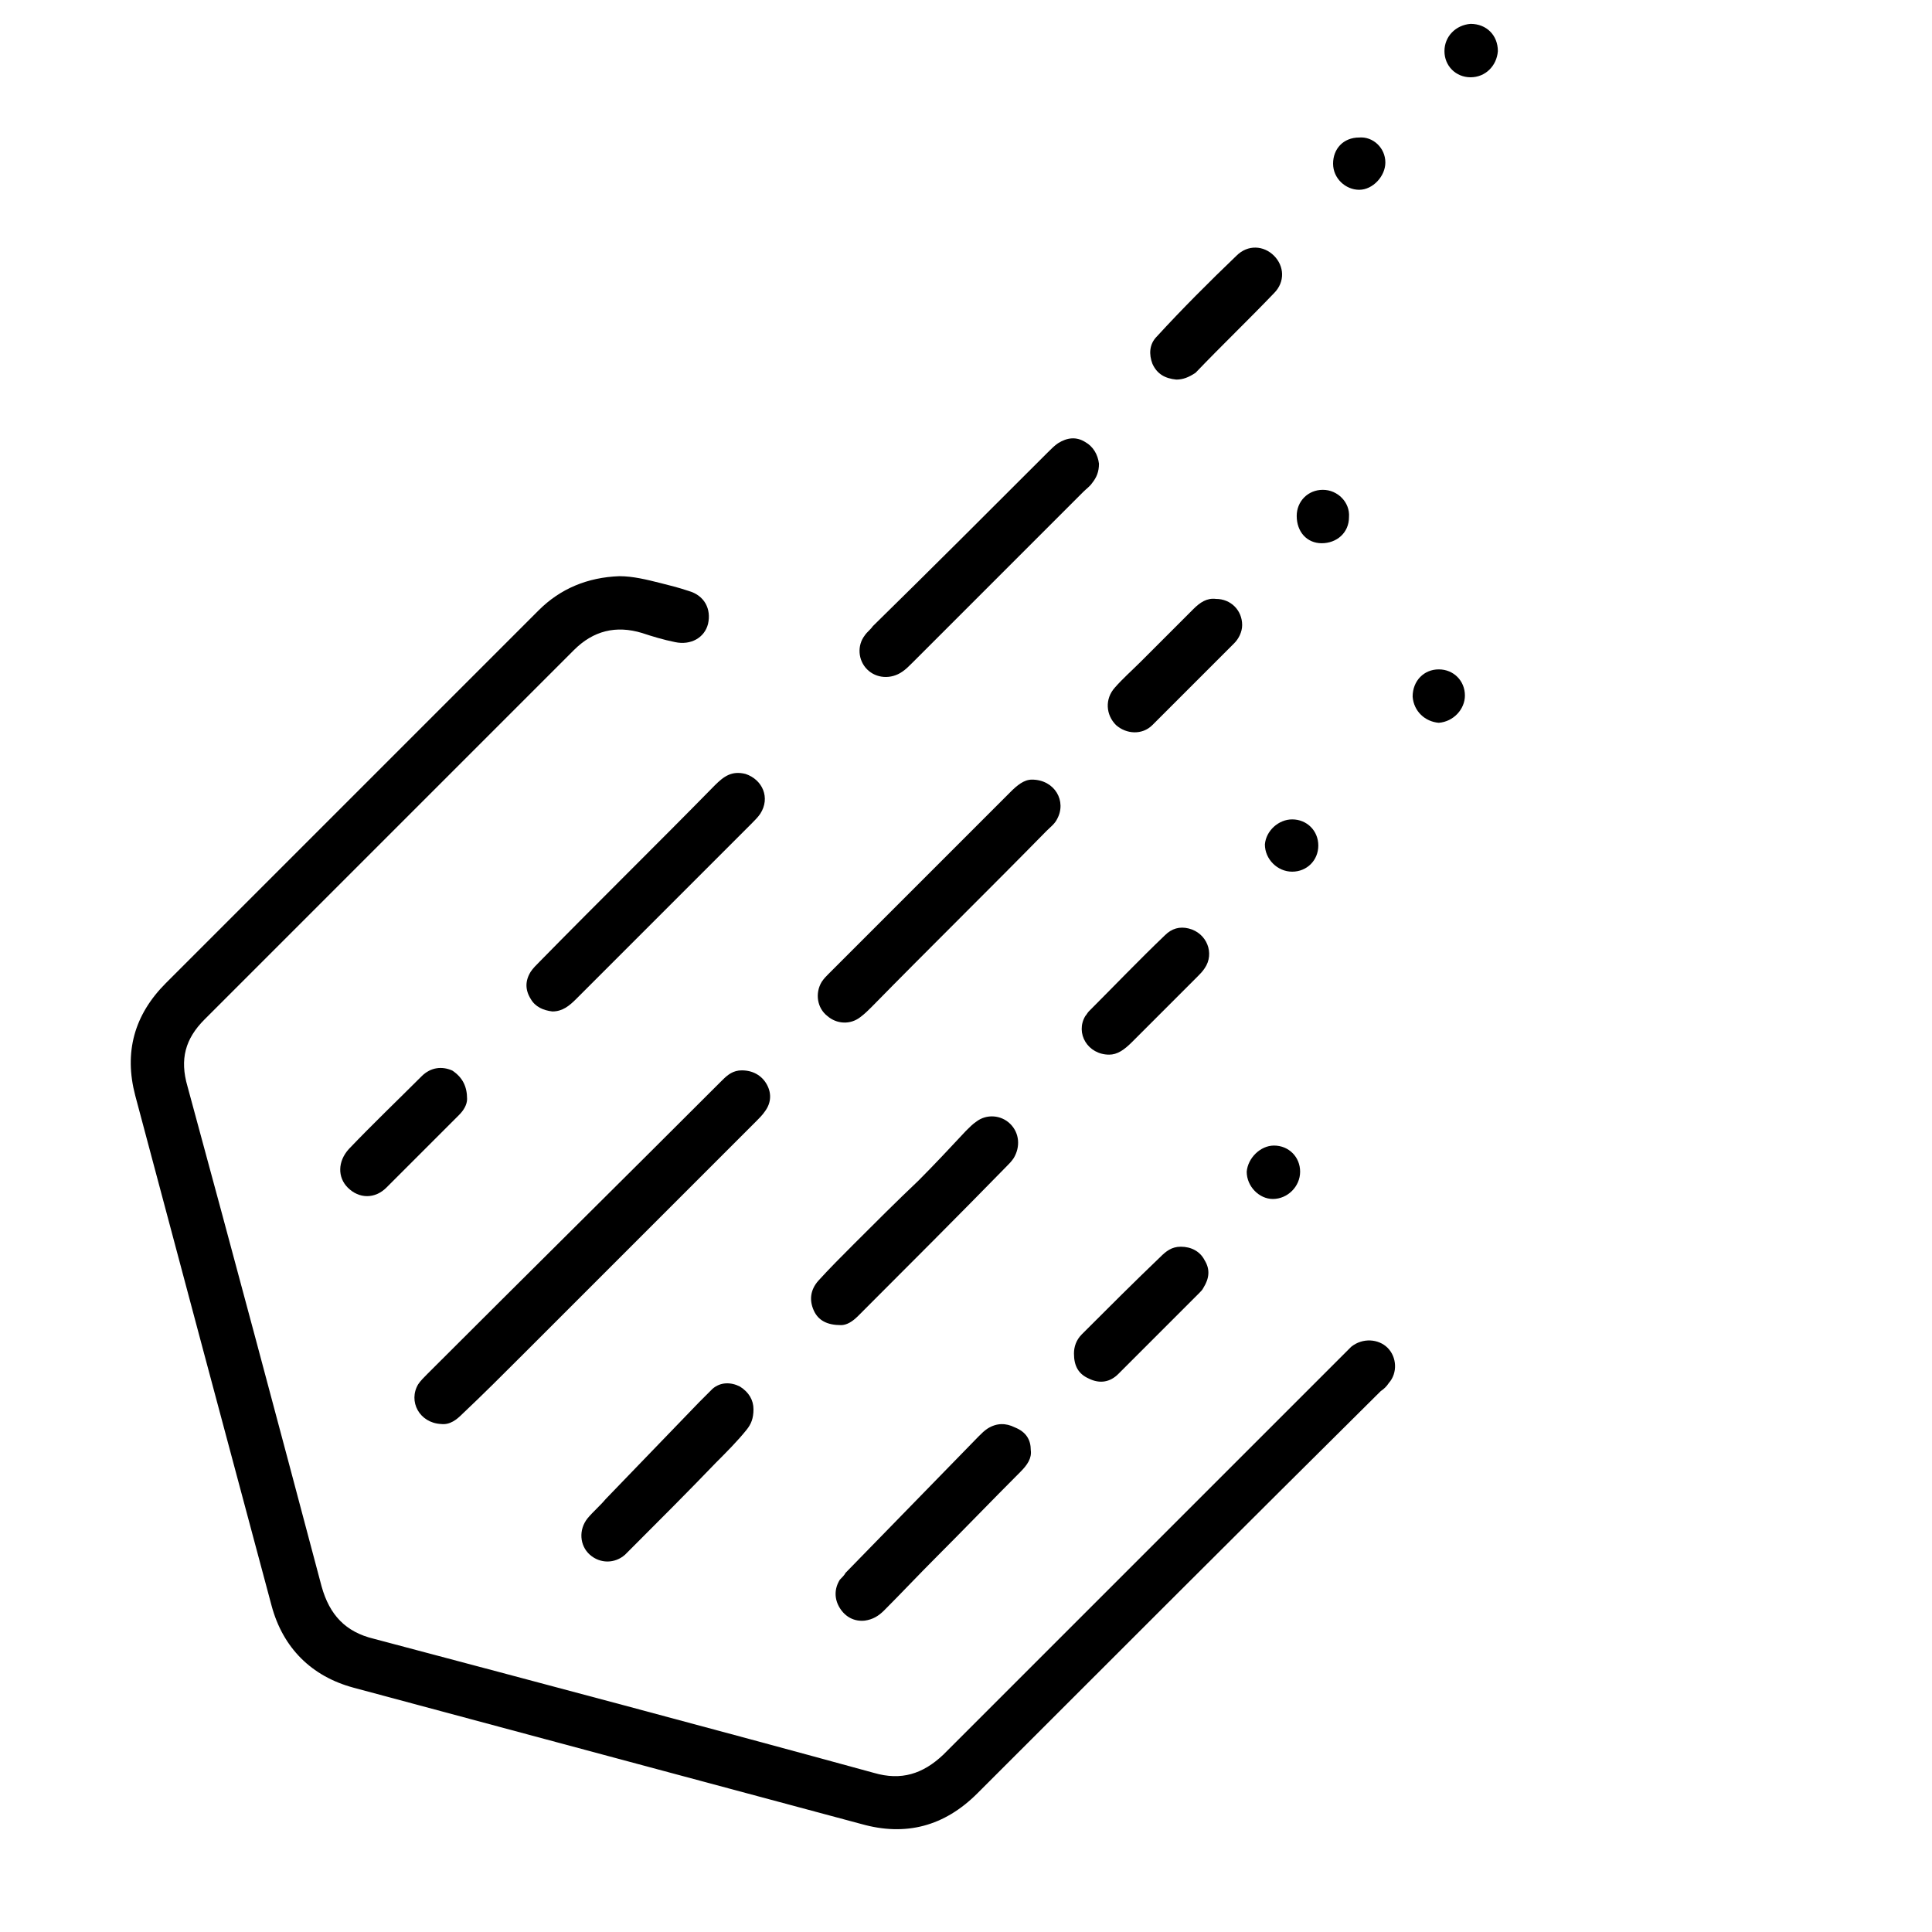 <?xml version="1.0" encoding="utf-8"?>
<svg version="1.1" id="Layer_1" xmlns="http://www.w3.org/2000/svg" xmlns:xlink="http://www.w3.org/1999/xlink" x="0px" y="0px"
	 viewBox="0 0 170 170" style="enable-background:new 0 0 170 170;" xml:space="preserve">
<style type="text/css">
	.st0{fill:#000000;}
</style>
<g>
	<path class="st0" d="M54.5,50.7c1.2,0,2.4,0.3,3.6,0.6c0.8,0.2,1.6,0.4,2.5,0.7c1.4,0.4,2,1.6,1.7,2.9c-0.3,1.2-1.5,1.9-2.9,1.6
		c-1-0.2-2-0.5-2.9-0.8c-2.3-0.7-4.3-0.2-6,1.5C39.6,68.1,28.8,78.9,18,89.7c-1.7,1.7-2.2,3.5-1.5,5.9c4,14.7,7.9,29.3,11.8,44
		c0.7,2.5,2.1,4,4.6,4.6c14.7,3.9,29.4,7.8,44,11.8c2.4,0.7,4.3,0.1,6.1-1.6c11.7-11.7,23.4-23.4,35.1-35.1c0.3-0.3,0.5-0.5,0.8-0.8
		c1-0.8,2.4-0.7,3.2,0.1c0.8,0.8,0.9,2.2,0.1,3.1c-0.2,0.3-0.4,0.5-0.7,0.7C109.6,134.2,97.8,146,86,157.8
		c-2.9,2.9-6.3,3.8-10.2,2.7c-14.9-4-29.8-8-44.7-12c-3.7-1-6.2-3.5-7.2-7.2c-4-14.9-8-29.9-12-44.9c-1-3.8-0.1-7.1,2.7-9.9
		c10.9-10.9,21.9-21.9,32.8-32.8C49.3,51.8,51.7,50.8,54.5,50.7z"/>
	<path class="st0" d="M38.8,125.3c-1.9-0.1-2.9-2-2-3.5c0.2-0.3,0.5-0.6,0.8-0.9c8.6-8.6,17.2-17.1,25.8-25.7c0.5-0.5,0.9-0.9,1.6-1
		c1-0.1,1.9,0.3,2.4,1.1c0.5,0.8,0.5,1.7-0.1,2.5c-0.2,0.3-0.5,0.6-0.7,0.8c-6.9,6.9-13.7,13.7-20.6,20.6c-1.7,1.7-3.5,3.5-5.3,5.2
		C40.2,124.9,39.6,125.4,38.8,125.3z"/>
	<path class="st0" d="M90.8,68.6c2,0,3.1,1.9,2.2,3.5c-0.2,0.4-0.6,0.7-0.9,1C87,78.3,81.8,83.4,76.7,88.6c-0.3,0.3-0.6,0.6-1,0.9
		c-0.9,0.7-2.1,0.6-2.9-0.1c-0.9-0.7-1.1-2-0.5-3c0.2-0.3,0.4-0.5,0.6-0.7c5.3-5.3,10.6-10.6,16-16C89.5,69.1,90.1,68.6,90.8,68.6z"
		/>
	<path class="st0" d="M48.6,89c-0.8-0.1-1.5-0.4-1.9-1.1c-0.5-0.8-0.5-1.6,0-2.4c0.2-0.3,0.5-0.6,0.8-0.9
		c5.1-5.2,10.3-10.3,15.4-15.5c0.8-0.8,1.5-1.3,2.7-1c1.5,0.5,2.2,2.1,1.3,3.5c-0.2,0.3-0.5,0.6-0.8,0.9
		C61,77.6,55.8,82.8,50.7,87.9C50.1,88.5,49.5,89,48.6,89z"/>
	<path class="st0" d="M96.7,40.8c0,0.7-0.2,1.2-0.6,1.7c-0.2,0.3-0.5,0.5-0.8,0.8c-5,5-10,10-15,15c-0.3,0.3-0.6,0.6-0.9,0.8
		c-1,0.7-2.3,0.6-3.1-0.2c-0.8-0.8-0.9-2.1-0.2-3c0.2-0.3,0.5-0.5,0.7-0.8C82,50,87.1,44.9,92.2,39.8c0.3-0.3,0.6-0.6,0.9-0.8
		c0.8-0.5,1.6-0.6,2.4-0.1C96.2,39.3,96.6,40,96.7,40.8z"/>
	<path class="st0" d="M74,116.6c-1.2,0-2-0.4-2.4-1.3c-0.4-0.9-0.3-1.8,0.4-2.6c1-1.1,2.1-2.2,3.1-3.2c1.9-1.9,3.8-3.8,5.7-5.6
		c1.4-1.4,2.8-2.9,4.2-4.4c0.3-0.3,0.6-0.6,0.9-0.8c0.9-0.7,2.2-0.6,3,0.2c0.8,0.8,0.9,2,0.3,3c-0.2,0.3-0.4,0.5-0.6,0.7
		c-4.3,4.4-8.7,8.8-13.1,13.2C75,116.3,74.5,116.6,74,116.6z"/>
	<path class="st0" d="M90.7,127.6c0.1,0.7-0.3,1.3-0.9,1.9c-2.5,2.5-5,5.1-7.5,7.6c-1.5,1.5-3,3.1-4.5,4.6c-0.5,0.5-1,0.8-1.7,0.9
		c-0.9,0.1-1.7-0.3-2.2-1.1c-0.5-0.8-0.5-1.7,0-2.5c0.2-0.2,0.4-0.4,0.5-0.6c3.9-4,7.8-8,11.7-12c0.3-0.3,0.5-0.5,0.8-0.7
		c0.8-0.5,1.6-0.5,2.4-0.1C90.3,126,90.7,126.7,90.7,127.6z"/>
	<path class="st0" d="M66.3,124c0,0.8-0.2,1.3-0.6,1.8c-0.8,1-1.8,2-2.7,2.9c-2.5,2.6-5,5.1-7.6,7.7c-0.1,0.1-0.3,0.3-0.4,0.4
		c-0.9,0.8-2.2,0.8-3.1,0c-0.9-0.8-1-2.2-0.2-3.2c0.5-0.6,1.1-1.1,1.6-1.7c2.7-2.8,5.4-5.6,8.2-8.5c0.4-0.4,0.8-0.8,1.2-1.2
		c0.7-0.6,1.6-0.6,2.4-0.2C65.9,122.5,66.3,123.2,66.3,124z"/>
	<path class="st0" d="M109.3,55c0,0.6-0.3,1.2-0.7,1.6c-2.4,2.4-4.8,4.8-7.2,7.2c-0.9,0.9-2.3,0.8-3.2,0c-0.9-0.9-1-2.3-0.1-3.3
		c0.7-0.8,1.5-1.5,2.3-2.3c1.5-1.5,3.1-3.1,4.6-4.6c0.6-0.6,1.2-1,2-0.9C108.3,52.7,109.3,53.7,109.3,55z"/>
	<path class="st0" d="M94.5,119.1c0-0.6,0.2-1.2,0.7-1.7c2.3-2.3,4.6-4.6,6.9-6.8c0.5-0.5,1-0.9,1.8-0.9c0.9,0,1.7,0.4,2.1,1.2
		c0.5,0.8,0.4,1.6-0.1,2.4c-0.1,0.2-0.2,0.3-0.4,0.5c-2.4,2.4-4.7,4.7-7.1,7.1c-0.7,0.7-1.6,0.9-2.6,0.4
		C94.9,120.9,94.5,120.2,94.5,119.1z"/>
	<path class="st0" d="M103.5,33.4c-1-0.1-1.7-0.5-2.1-1.4c-0.3-0.8-0.3-1.7,0.4-2.4c2.2-2.4,4.6-4.8,7-7.1c1-1,2.4-0.9,3.3,0
		c0.9,0.9,1,2.3,0,3.3c-2.3,2.4-4.6,4.6-6.9,7C104.6,33.2,104.1,33.4,103.5,33.4z"/>
	<path class="st0" d="M97.6,92.8c-1.9,0-3-1.9-2.1-3.4c0.1-0.1,0.2-0.3,0.3-0.4c2.2-2.2,4.4-4.5,6.7-6.7c0.6-0.6,1.3-0.8,2.1-0.6
		c1.6,0.4,2.3,2.2,1.4,3.5c-0.2,0.3-0.4,0.5-0.6,0.7c-1.9,1.9-3.9,3.9-5.8,5.8C98.9,92.4,98.3,92.8,97.6,92.8z"/>
	<path class="st0" d="M41.1,96.7c0,0.5-0.3,1-0.7,1.4c-2.1,2.1-4.3,4.3-6.4,6.4c-1,1-2.4,1-3.4,0c-0.9-0.9-0.9-2.3,0.1-3.4
		c2.1-2.2,4.3-4.3,6.4-6.4c0.8-0.8,1.8-0.9,2.7-0.5C40.7,94.8,41.1,95.6,41.1,96.7z"/>
	<path class="st0" d="M129.4,6.8c-1.3,0-2.3-1-2.3-2.3c0-1.3,1-2.3,2.3-2.4c1.4,0,2.4,1,2.4,2.4C131.7,5.8,130.7,6.8,129.4,6.8z"/>
	<path class="st0" d="M124.3,61.3c0-1.4,1-2.4,2.3-2.4c1.3,0,2.3,1,2.3,2.3c0,1.2-1,2.3-2.3,2.4C125.4,63.5,124.4,62.6,124.3,61.3z"/>
	<path class="st0" d="M116.3,47.8c-1.3,0-2.2-1-2.2-2.4c0-1.3,1-2.3,2.3-2.3c1.3,0,2.4,1.1,2.3,2.4
		C118.7,46.9,117.6,47.8,116.3,47.8z"/>
	<path class="st0" d="M121.9,14.3c0,1.2-1.1,2.4-2.3,2.4c-1.2,0-2.3-1-2.3-2.3c0-1.3,0.9-2.3,2.3-2.3C120.8,12,121.9,13,121.9,14.3z"/>
	<path class="st0" d="M112.1,100.8c1.3,0,2.3,1,2.3,2.3c0,1.3-1.1,2.4-2.4,2.4c-1.2,0-2.3-1.1-2.3-2.4
		C109.8,101.9,110.9,100.8,112.1,100.8z"/>
	<path class="st0" d="M113.7,72.1c1.3,0,2.3,1,2.3,2.3c0,1.3-1,2.3-2.3,2.3c-1.3,0-2.4-1.1-2.4-2.4
		C111.4,73.1,112.5,72.1,113.7,72.1z"/>
</g>
</svg>
